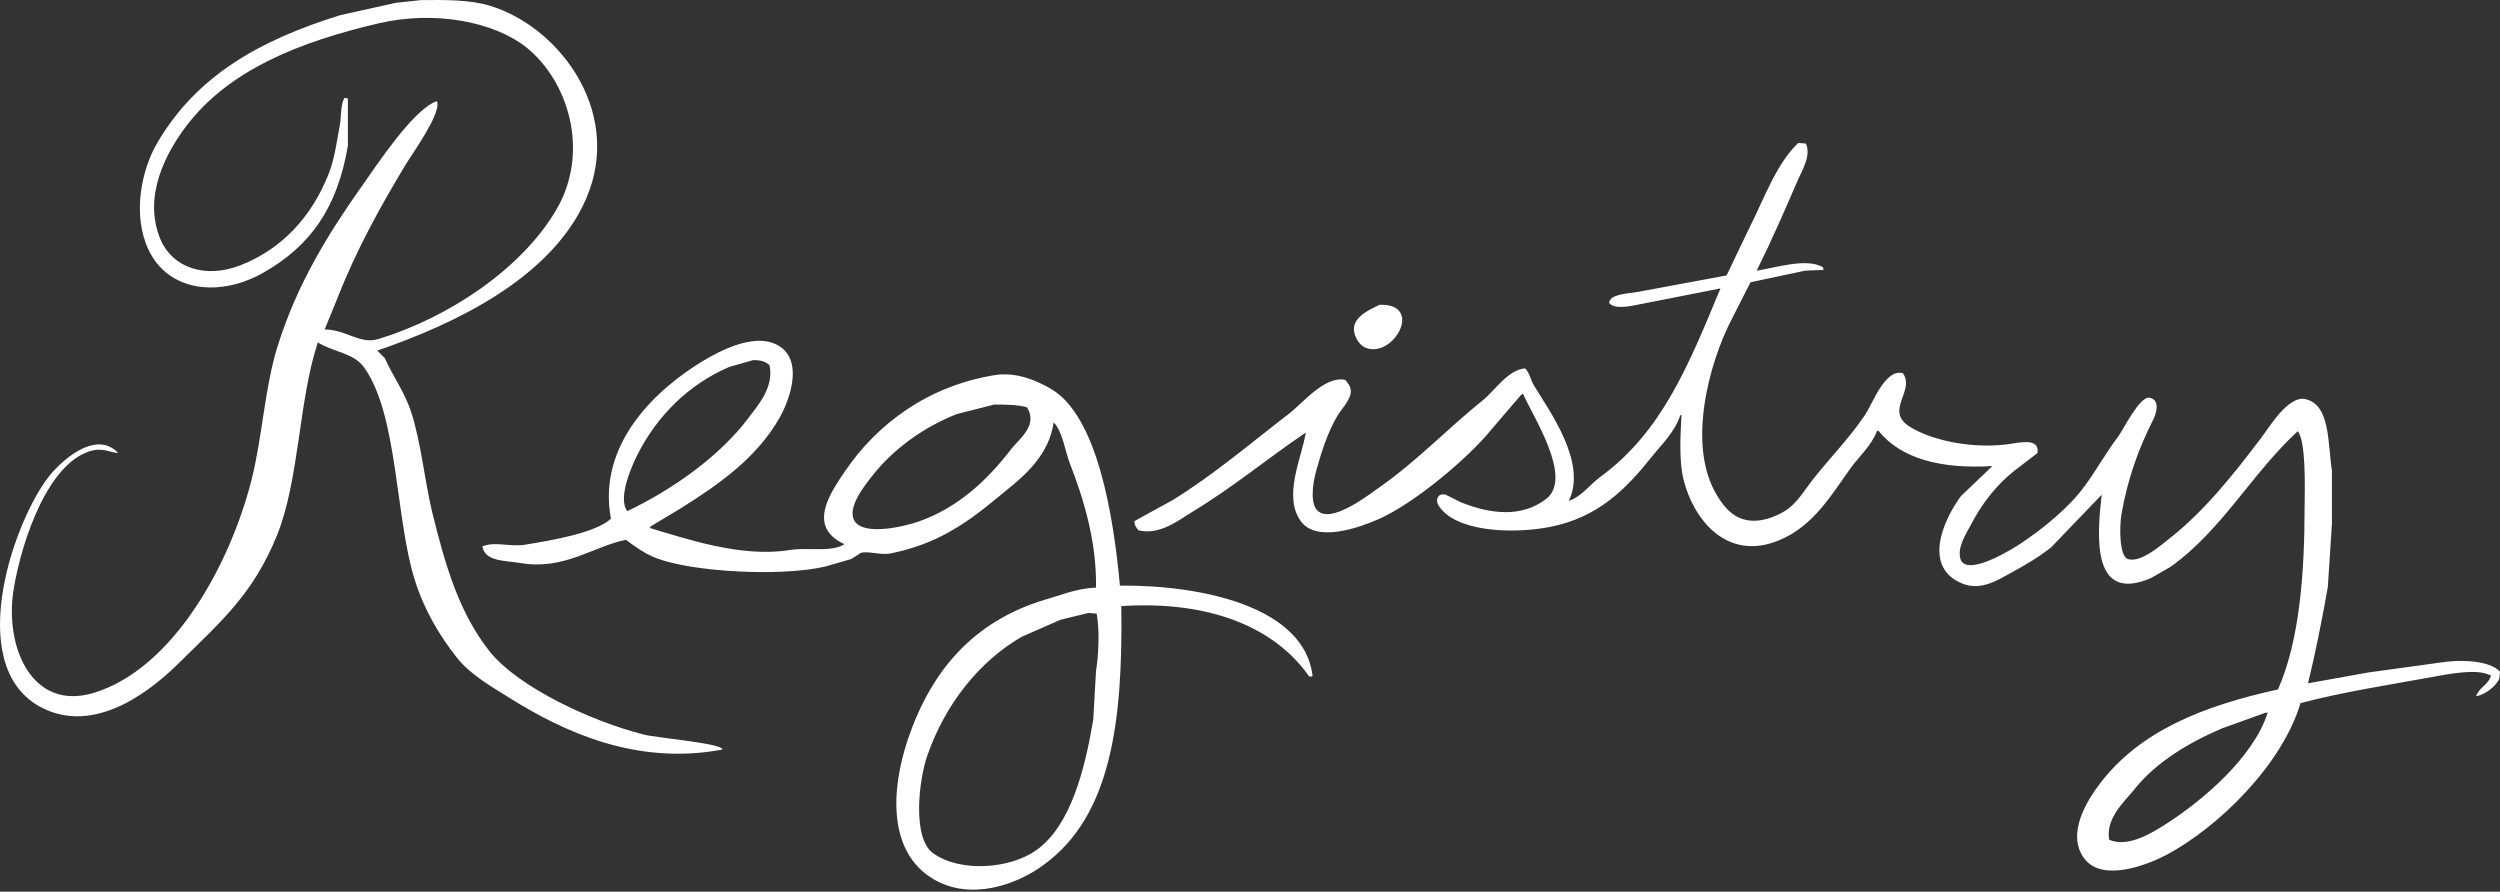 <svg width="300" height="107" viewBox="0 0 300 107" fill="none" xmlns="http://www.w3.org/2000/svg">
<rect x="0" y="0" width="300" height="107" fill="#333333" stroke="none"/>
<path fill-rule="evenodd" clip-rule="evenodd" d="M50.519 0.012C53.53 -0.024 56.395 -0.024 58.717 0.668C67.353 3.241 75.338 14.072 69.867 24.854C65.502 33.456 55.027 38.719 45.272 42.07C45.572 42.371 45.873 42.672 46.173 42.972C47.115 45.099 48.575 47.058 49.371 49.531C50.542 53.261 50.904 57.328 51.831 61.337C53.497 68.132 55.154 73.634 58.799 78.226C62.31 82.525 70.956 86.548 77.246 88.146C78.552 88.513 86.9 89.222 86.674 89.95C76.364 91.884 67.65 87.83 61.095 83.719C58.868 82.323 56.473 80.969 54.864 78.964C52.758 76.31 50.926 73.249 49.781 69.618C47.429 62.185 47.781 49.853 43.714 44.12C42.429 42.309 39.991 42.269 38.139 41.087C35.817 48.094 35.934 57.614 33.22 64.288C30.368 71.302 26.49 74.612 21.578 79.456C18.503 82.531 11.979 87.956 5.591 85.195C-4.48 80.841 1.254 63.295 5.755 57.32C7.034 55.621 11.31 51.464 14.117 54.286C14.117 54.314 14.117 54.341 14.117 54.368C13.265 54.265 12.312 53.777 11.166 54.04C5.877 55.257 2.654 64.69 1.656 70.601C0.469 77.625 3.85 85.386 11.248 83.145C20.75 80.266 27.607 67.786 30.186 57.566C31.497 52.374 31.761 46.517 33.302 41.579C35.621 34.15 39.348 28.092 43.386 22.394C45.188 19.852 49.579 13.121 52.404 12.146C52.432 12.2 52.459 12.255 52.486 12.31C52.769 13.854 49.555 18.332 48.715 19.689C45.617 24.844 42.764 29.955 40.435 35.922C39.943 37.124 39.451 38.327 38.959 39.529C41.693 39.593 43.171 41.372 45.436 40.677C53.939 38.064 62.628 32.215 66.752 25.182C70.85 18.192 68.186 9.701 63.145 5.669C59.242 2.602 52.17 1.226 45.436 2.8C35.857 5.038 27.392 8.438 22.316 15.179C19.978 18.284 17.061 23.553 19.282 28.789C20.758 32.165 24.702 33.471 28.875 31.822C33.941 29.843 37.474 25.867 39.451 20.836C40.129 19.111 40.395 17.097 40.763 15.097C40.992 13.852 40.84 12.633 41.336 11.736C41.473 11.763 41.61 11.791 41.746 11.818C41.746 13.703 41.746 15.606 41.746 17.475C40.486 24.995 37.21 29.489 31.744 32.642C26.579 35.66 20.242 35.148 17.807 29.937C15.874 25.8 16.938 20.451 18.872 17.147C23.585 9.097 31.11 4.835 40.844 1.816C43.058 1.324 45.288 0.832 47.485 0.34C48.496 0.231 49.508 0.121 50.519 0.012ZM215.801 17.147C216.102 17.174 216.402 17.202 216.703 17.229C217.386 18.65 216.205 20.531 215.719 21.656C214.108 25.387 212.561 28.947 210.8 32.478C212.949 32.172 216.749 30.892 218.753 32.068C218.78 32.178 218.807 32.287 218.835 32.396C218.78 32.396 218.725 32.396 218.671 32.396C217.987 32.424 217.304 32.451 216.621 32.478C214.435 32.943 212.248 33.407 210.062 33.872C209.297 35.375 208.532 36.878 207.766 38.381C205.167 43.427 202.336 53.361 206.045 59.451C206.845 60.781 207.842 62.046 209.57 62.403C211.274 62.754 213.093 61.984 214.161 61.337C215.615 60.457 216.496 58.875 217.523 57.566C219.55 54.983 221.896 52.62 223.754 49.859C224.76 48.394 226.16 44.245 228.345 44.776C229.886 46.95 226.013 49.282 229.247 51.253C232.087 52.984 237.168 53.953 241.544 53.221C243.017 52.974 244.741 52.77 244.496 54.368C243.567 55.079 242.638 55.789 241.708 56.5C239.555 58.203 237.767 60.504 236.461 63.059C236.007 63.947 234.731 65.779 235.314 67.24C236.317 69.172 241.755 65.713 242.528 65.19C245.194 63.424 248.407 60.803 250.235 58.221C251.638 56.3 252.773 54.242 254.17 52.401C254.804 51.566 256.758 47.507 257.942 47.727C259.268 47.983 258.774 49.595 258.351 50.433C256.665 53.782 255.354 57.293 254.58 61.665C254.326 63.099 254.296 66.693 255.318 67.076C256.867 67.635 259.514 65.259 260.237 64.698C264.51 61.385 268.125 56.799 271.387 52.483C272.251 51.378 274.55 47.448 276.634 47.892C279.659 48.535 279.323 53.234 279.832 56.5C279.832 58.604 279.832 60.709 279.832 62.813C279.668 65.354 279.504 67.921 279.34 70.437C278.618 74.531 277.846 78.381 276.962 81.997C279.394 81.56 281.827 81.123 284.259 80.686C287.046 80.303 289.858 79.92 292.621 79.538C295.244 79.088 298.764 79.241 300 80.604C299.973 80.877 299.945 81.15 299.918 81.424C299.55 82.347 298.191 83.374 297.13 83.555C297.477 82.472 298.642 82.193 298.934 81.013C298.879 81.013 298.825 81.013 298.77 81.013C297.245 80.205 293.79 80.892 292.211 81.177C286.517 82.22 281.225 83.014 276.06 84.375C273.895 91.694 266.267 99.24 259.991 102.576C257.736 103.774 252.327 105.888 250.153 103.068C247.84 100.068 250.541 95.926 252.039 93.967C256.791 87.753 264.335 84.7 273.355 82.735C275.924 76.934 276.551 68.941 276.552 60.763C276.577 58.416 276.728 52.994 275.732 51.745C270.251 56.77 266.592 63.699 260.401 68.06C259.636 68.497 258.871 68.934 258.105 69.371C250.958 72.446 251.638 64.299 252.203 59.369C250.18 61.474 248.158 63.578 246.136 65.682C244.635 66.878 242.965 67.844 241.216 68.798C239.844 69.547 237.708 70.946 235.478 70.028C230.705 68.089 233.146 62.465 235.314 59.533C236.571 58.331 237.828 57.128 239.085 55.926C232.918 56.309 228.067 55.036 225.393 51.663C225.339 51.69 225.284 51.717 225.229 51.745C224.566 53.446 223.236 54.636 222.196 56.008C219.713 59.45 217.615 63.157 213.424 64.862C207.124 67.425 203.17 62.191 202.028 57.566C201.472 55.314 201.646 52.299 201.782 49.777C201.727 49.804 201.672 49.832 201.618 49.859C200.957 51.878 199.372 53.355 198.174 54.86C195.159 58.648 191.777 62.094 186.04 63.223C181.512 64.125 174.506 63.825 172.595 60.599C172.231 59.985 172.531 59.113 173.497 59.369C174.098 59.67 174.699 59.971 175.3 60.271C178.869 61.701 182.617 62.142 185.548 59.861C188.824 57.313 183.896 49.921 182.761 47.236C182.679 47.29 182.597 47.345 182.515 47.4C181.376 48.739 180.219 50.078 179.072 51.417C176.257 54.931 169.712 60.422 165.38 62.321C163.183 63.284 158.022 65.155 156.116 62.567C153.899 59.556 156.246 54.856 156.69 51.909C152.112 55.001 147.907 58.516 143.08 61.419C141.471 62.401 139.162 64.272 136.603 63.633C136.35 63.285 136.182 63.14 136.111 62.567C136.193 62.512 136.275 62.458 136.357 62.403C137.806 61.61 139.254 60.818 140.703 60.025C145.641 56.981 150.142 53.128 154.722 49.613C156.223 48.462 159.056 44.996 161.445 45.596C161.726 45.972 162.062 46.278 162.101 46.908C162.162 47.889 160.886 49.218 160.461 49.941C159.323 51.88 158.571 54.232 157.92 56.582C157.53 58.002 157.085 60.854 158.411 61.501C160.242 62.548 164.523 59.183 165.544 58.468C170.077 55.292 173.762 51.382 178.006 47.974C179.357 46.889 180.949 44.375 183.007 44.202C183.556 44.74 183.659 45.564 184.073 46.252C185.945 49.364 190.498 55.511 188.254 60.107C189.798 59.593 190.809 58.126 192.025 57.238C199.457 51.811 202.665 43.733 206.455 34.61C203.121 35.266 199.786 35.922 196.453 36.577C195.464 36.784 193.61 37.125 193.091 36.331C193.161 35.978 193.23 35.983 193.419 35.758C194.311 35.166 195.852 35.21 197.027 34.938C200.415 34.309 203.804 33.681 207.193 33.052C208.094 31.183 209.005 29.281 209.898 27.395C211.629 24.001 213.134 19.657 215.801 17.147ZM165.544 36.577C170.758 36.379 167.456 42.689 164.15 41.825C163.487 41.651 163.047 41.166 162.757 40.595C161.603 38.327 164.159 37.245 165.544 36.577ZM134.554 72.733C134.762 86.764 133.284 97.98 125.207 103.805C122.056 106.148 116.446 108.187 111.926 105.445C106.705 102.278 106.78 95.125 108.974 88.638C111.776 80.421 116.826 74.587 125.289 71.995C127.161 71.487 129.155 70.583 131.52 70.519C131.623 64.919 129.962 59.664 128.405 55.68C127.81 54.159 127.521 51.763 126.437 50.679C125.913 54.508 123.053 57.019 120.616 58.959C118.563 60.651 116.459 62.421 113.975 63.797C111.902 65.002 109.404 65.906 106.843 66.42C105.761 66.637 104.213 66.106 103.317 66.338C102.935 66.584 102.552 66.83 102.169 67.076C101.131 67.377 100.092 67.677 99.054 67.978C93.737 69.228 83.135 68.643 78.804 66.994C77.379 66.452 76.231 65.615 75.114 64.78C71.317 65.503 67.721 68.461 62.489 67.568C60.678 67.259 58.081 67.398 57.897 65.518C57.952 65.518 58.007 65.518 58.061 65.518C59.345 64.96 61.494 65.676 63.062 65.354C66.13 64.858 71.533 63.941 73.311 62.239C71.617 53.202 78.884 46.614 84.379 43.3C86.415 42.09 91.012 39.586 93.807 41.743C96.284 43.654 94.757 47.988 93.561 50.105C90.843 54.916 86.31 58.108 81.673 61.009C80.452 61.747 79.213 62.485 77.984 63.223C78.011 63.277 78.038 63.332 78.066 63.387C82.158 64.593 88.946 66.946 94.709 66.01C96.955 65.646 99.61 66.301 101.268 65.354C101.268 65.327 101.268 65.3 101.268 65.272C96.756 63.153 99.735 59.02 101.432 56.5C105.256 50.9 111.264 46.357 119.304 45.022C122.03 44.569 124.536 45.749 126.109 46.662C131.704 49.897 133.627 61.957 134.39 70.273C144.27 70.189 156.516 72.812 157.51 81.095C157.482 81.123 157.455 81.15 157.428 81.177C157.318 81.177 157.209 81.177 157.1 81.177C152.965 75.236 145.069 72.044 134.554 72.733ZM90.364 43.218C89.407 43.492 88.451 43.765 87.494 44.038C82.622 46.138 78.872 49.89 76.508 54.532C75.971 55.586 74.034 59.739 75.278 61.337C80.67 58.768 86.338 54.772 89.79 50.187C90.933 48.669 92.939 46.426 92.331 43.792C91.789 43.394 91.381 43.201 90.364 43.218ZM119.304 48.547C117.802 48.93 116.298 49.312 114.795 49.695C110.787 51.273 107.079 53.98 104.629 57.156C103.968 58.013 101.493 60.957 102.579 62.567C103.771 64.332 108.613 63.161 110.286 62.567C115.071 60.868 118.553 57.524 121.354 53.876C122.303 52.668 124.593 51.05 123.24 48.875C122.164 48.573 120.766 48.541 119.304 48.547ZM130.618 73.553C129.498 73.826 128.377 74.099 127.257 74.373C125.708 75.056 124.141 75.739 122.584 76.422C117.399 79.44 113.382 84.612 111.27 90.688C110.284 93.525 109.399 100.58 112.008 102.412C115.285 104.722 121.228 104.27 124.388 102.002C128.504 99.045 130.189 92.31 131.192 86.343C131.302 84.402 131.411 82.462 131.52 80.522C131.823 78.678 131.981 75.729 131.602 73.635C131.274 73.608 130.946 73.58 130.618 73.553ZM271.879 85.523C270.13 86.151 268.381 86.78 266.632 87.408C262.573 89.152 258.714 91.474 256.138 94.705C255.017 96.11 252.623 98.209 253.104 100.772C255.417 101.794 258.505 99.786 259.909 98.886C264.359 96.034 270.396 90.9 272.125 85.523C272.043 85.523 271.961 85.523 271.879 85.523Z" fill="white"/>
</svg>
